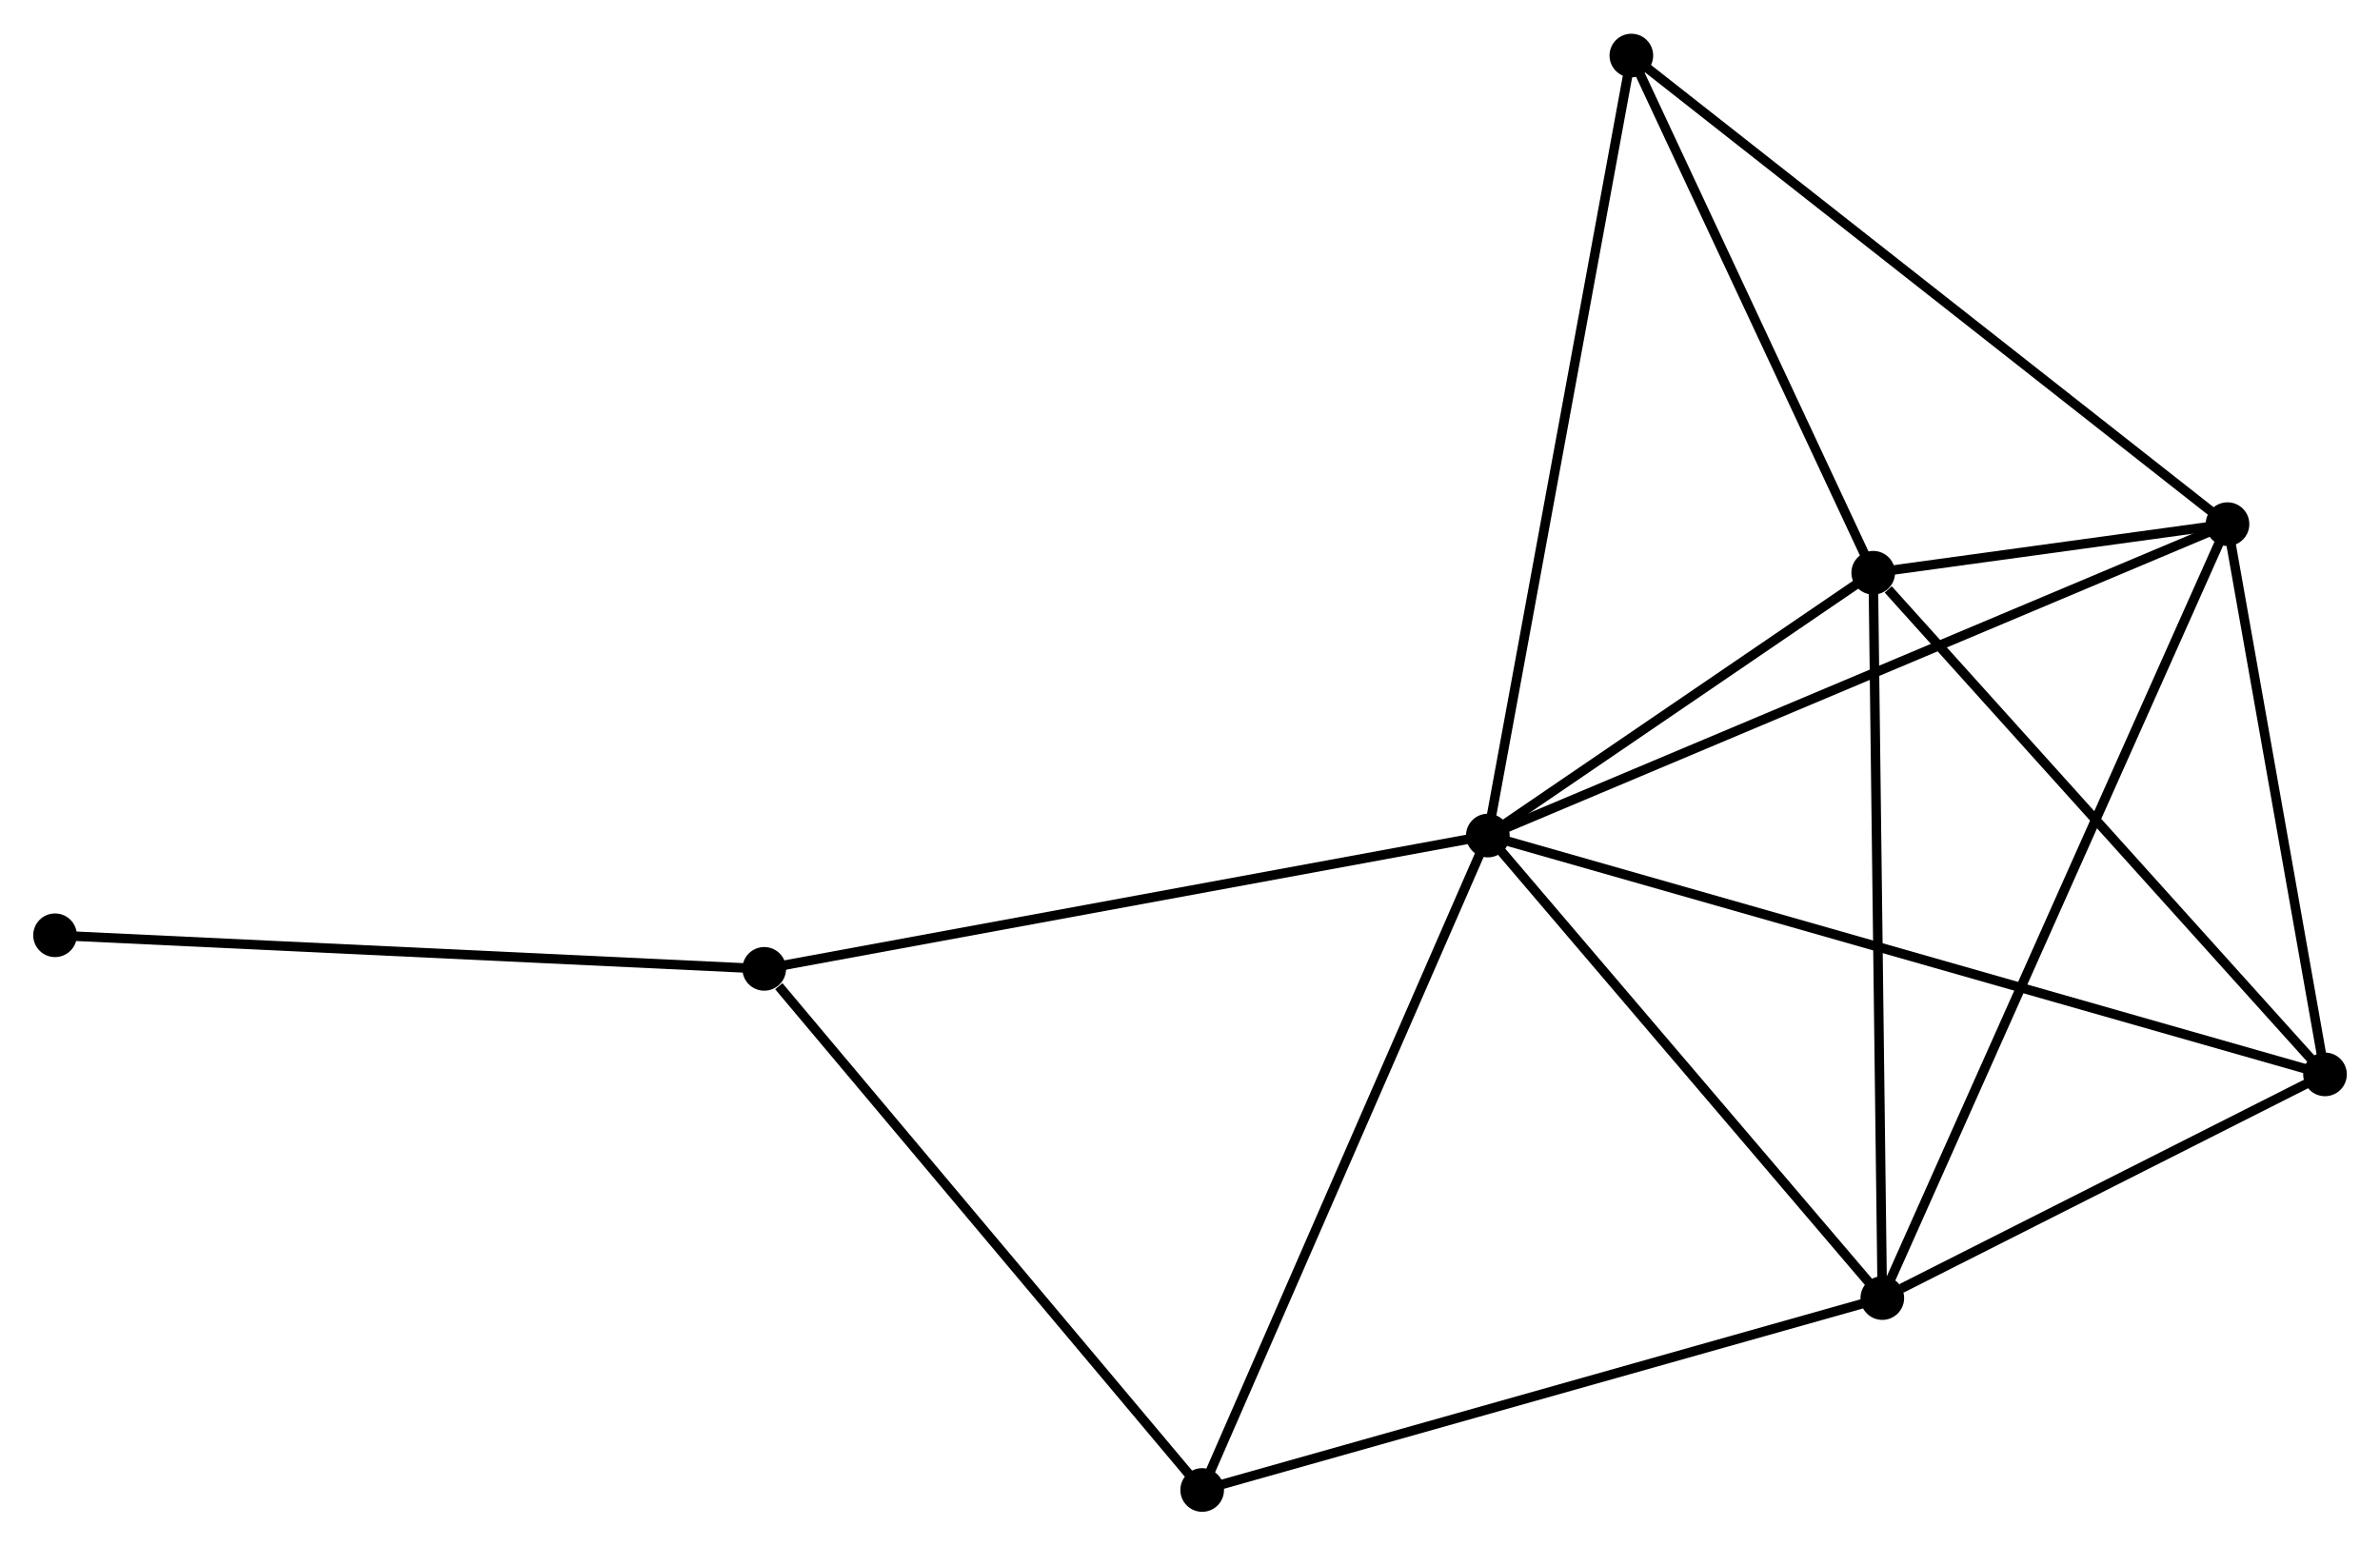 <?xml version="1.0" encoding="UTF-8" standalone="no"?>
<!DOCTYPE svg PUBLIC "-//W3C//DTD SVG 1.1//EN"
 "http://www.w3.org/Graphics/SVG/1.1/DTD/svg11.dtd">
<!-- Generated by graphviz version 2.36.0 (20140111.2315)
 -->
<!-- Title: %3 Pages: 1 -->
<svg width="251pt" height="163pt"
 viewBox="0.00 0.00 250.78 162.75" xmlns="http://www.w3.org/2000/svg" xmlns:xlink="http://www.w3.org/1999/xlink">
<g id="graph0" class="graph" transform="scale(1 1) rotate(0) translate(4 158.751)">
<title>%3</title>
<!-- 0 -->
<g id="node1" class="node"><title>0</title>
<ellipse fill="black" stroke="black" cx="152.773" cy="-70.76" rx="1.8" ry="1.8"/>
</g>
<!-- 1 -->
<g id="node2" class="node"><title>1</title>
<ellipse fill="black" stroke="black" cx="194.338" cy="-22.023" rx="1.8" ry="1.8"/>
</g>
<!-- 0&#45;&#45;1 -->
<g id="edge1" class="edge"><title>0&#45;&#45;1</title>
<path fill="none" stroke="black" d="M154.156,-69.139C160.466,-61.739 186.498,-31.216 192.907,-23.7"/>
</g>
<!-- 2 -->
<g id="node3" class="node"><title>2</title>
<ellipse fill="black" stroke="black" cx="193.382" cy="-98.452" rx="1.8" ry="1.8"/>
</g>
<!-- 0&#45;&#45;2 -->
<g id="edge2" class="edge"><title>0&#45;&#45;2</title>
<path fill="none" stroke="black" d="M154.518,-71.95C161.198,-76.505 185.098,-92.803 191.688,-97.297"/>
</g>
<!-- 3 -->
<g id="node4" class="node"><title>3</title>
<ellipse fill="black" stroke="black" cx="230.711" cy="-103.573" rx="1.8" ry="1.8"/>
</g>
<!-- 0&#45;&#45;3 -->
<g id="edge3" class="edge"><title>0&#45;&#45;3</title>
<path fill="none" stroke="black" d="M154.7,-71.572C165.482,-76.111 218.245,-98.325 228.852,-102.79"/>
</g>
<!-- 4 -->
<g id="node5" class="node"><title>4</title>
<ellipse fill="black" stroke="black" cx="240.985" cy="-45.593" rx="1.8" ry="1.8"/>
</g>
<!-- 0&#45;&#45;4 -->
<g id="edge4" class="edge"><title>0&#45;&#45;4</title>
<path fill="none" stroke="black" d="M154.615,-70.235C166.095,-66.96 227.702,-49.383 239.152,-46.116"/>
</g>
<!-- 5 -->
<g id="node6" class="node"><title>5</title>
<ellipse fill="black" stroke="black" cx="76.527" cy="-56.712" rx="1.8" ry="1.8"/>
</g>
<!-- 0&#45;&#45;5 -->
<g id="edge5" class="edge"><title>0&#45;&#45;5</title>
<path fill="none" stroke="black" d="M150.888,-70.413C140.34,-68.47 88.722,-58.959 78.346,-57.047"/>
</g>
<!-- 6 -->
<g id="node7" class="node"><title>6</title>
<ellipse fill="black" stroke="black" cx="122.674" cy="-1.8" rx="1.8" ry="1.8"/>
</g>
<!-- 0&#45;&#45;6 -->
<g id="edge6" class="edge"><title>0&#45;&#45;6</title>
<path fill="none" stroke="black" d="M152.029,-69.056C147.901,-59.598 127.842,-13.639 123.503,-3.698"/>
</g>
<!-- 7 -->
<g id="node8" class="node"><title>7</title>
<ellipse fill="black" stroke="black" cx="167.895" cy="-152.951" rx="1.8" ry="1.8"/>
</g>
<!-- 0&#45;&#45;7 -->
<g id="edge7" class="edge"><title>0&#45;&#45;7</title>
<path fill="none" stroke="black" d="M153.147,-72.792C155.239,-84.163 165.477,-139.805 167.535,-150.99"/>
</g>
<!-- 1&#45;&#45;2 -->
<g id="edge8" class="edge"><title>1&#45;&#45;2</title>
<path fill="none" stroke="black" d="M194.314,-23.912C194.182,-34.486 193.534,-86.228 193.404,-96.628"/>
</g>
<!-- 1&#45;&#45;3 -->
<g id="edge9" class="edge"><title>1&#45;&#45;3</title>
<path fill="none" stroke="black" d="M195.097,-23.726C199.831,-34.339 225.234,-91.293 229.955,-101.879"/>
</g>
<!-- 1&#45;&#45;4 -->
<g id="edge10" class="edge"><title>1&#45;&#45;4</title>
<path fill="none" stroke="black" d="M196.342,-23.036C204.015,-26.913 231.47,-40.785 239.04,-44.611"/>
</g>
<!-- 1&#45;&#45;6 -->
<g id="edge11" class="edge"><title>1&#45;&#45;6</title>
<path fill="none" stroke="black" d="M192.566,-21.523C182.738,-18.749 134.977,-5.272 124.647,-2.357"/>
</g>
<!-- 2&#45;&#45;3 -->
<g id="edge12" class="edge"><title>2&#45;&#45;3</title>
<path fill="none" stroke="black" d="M195.389,-98.727C201.931,-99.624 222.579,-102.457 228.872,-103.321"/>
</g>
<!-- 2&#45;&#45;4 -->
<g id="edge13" class="edge"><title>2&#45;&#45;4</title>
<path fill="none" stroke="black" d="M194.965,-96.693C202.322,-88.524 233.078,-54.373 239.717,-47"/>
</g>
<!-- 2&#45;&#45;7 -->
<g id="edge14" class="edge"><title>2&#45;&#45;7</title>
<path fill="none" stroke="black" d="M192.534,-100.265C188.664,-108.539 172.703,-142.671 168.773,-151.075"/>
</g>
<!-- 3&#45;&#45;4 -->
<g id="edge15" class="edge"><title>3&#45;&#45;4</title>
<path fill="none" stroke="black" d="M231.053,-101.644C232.613,-92.841 239.047,-56.529 240.631,-47.589"/>
</g>
<!-- 3&#45;&#45;7 -->
<g id="edge16" class="edge"><title>3&#45;&#45;7</title>
<path fill="none" stroke="black" d="M229.158,-104.794C220.543,-111.566 178.679,-144.474 169.624,-151.592"/>
</g>
<!-- 5&#45;&#45;6 -->
<g id="edge17" class="edge"><title>5&#45;&#45;6</title>
<path fill="none" stroke="black" d="M78.063,-54.885C85.194,-46.399 115.009,-10.921 121.446,-3.262"/>
</g>
<!-- 8 -->
<g id="node9" class="node"><title>8</title>
<ellipse fill="black" stroke="black" cx="1.8" cy="-60.252" rx="1.8" ry="1.8"/>
</g>
<!-- 5&#45;&#45;8 -->
<g id="edge18" class="edge"><title>5&#45;&#45;8</title>
<path fill="none" stroke="black" d="M74.68,-56.8C64.431,-57.285 14.629,-59.645 3.857,-60.155"/>
</g>
</g>
</svg>
